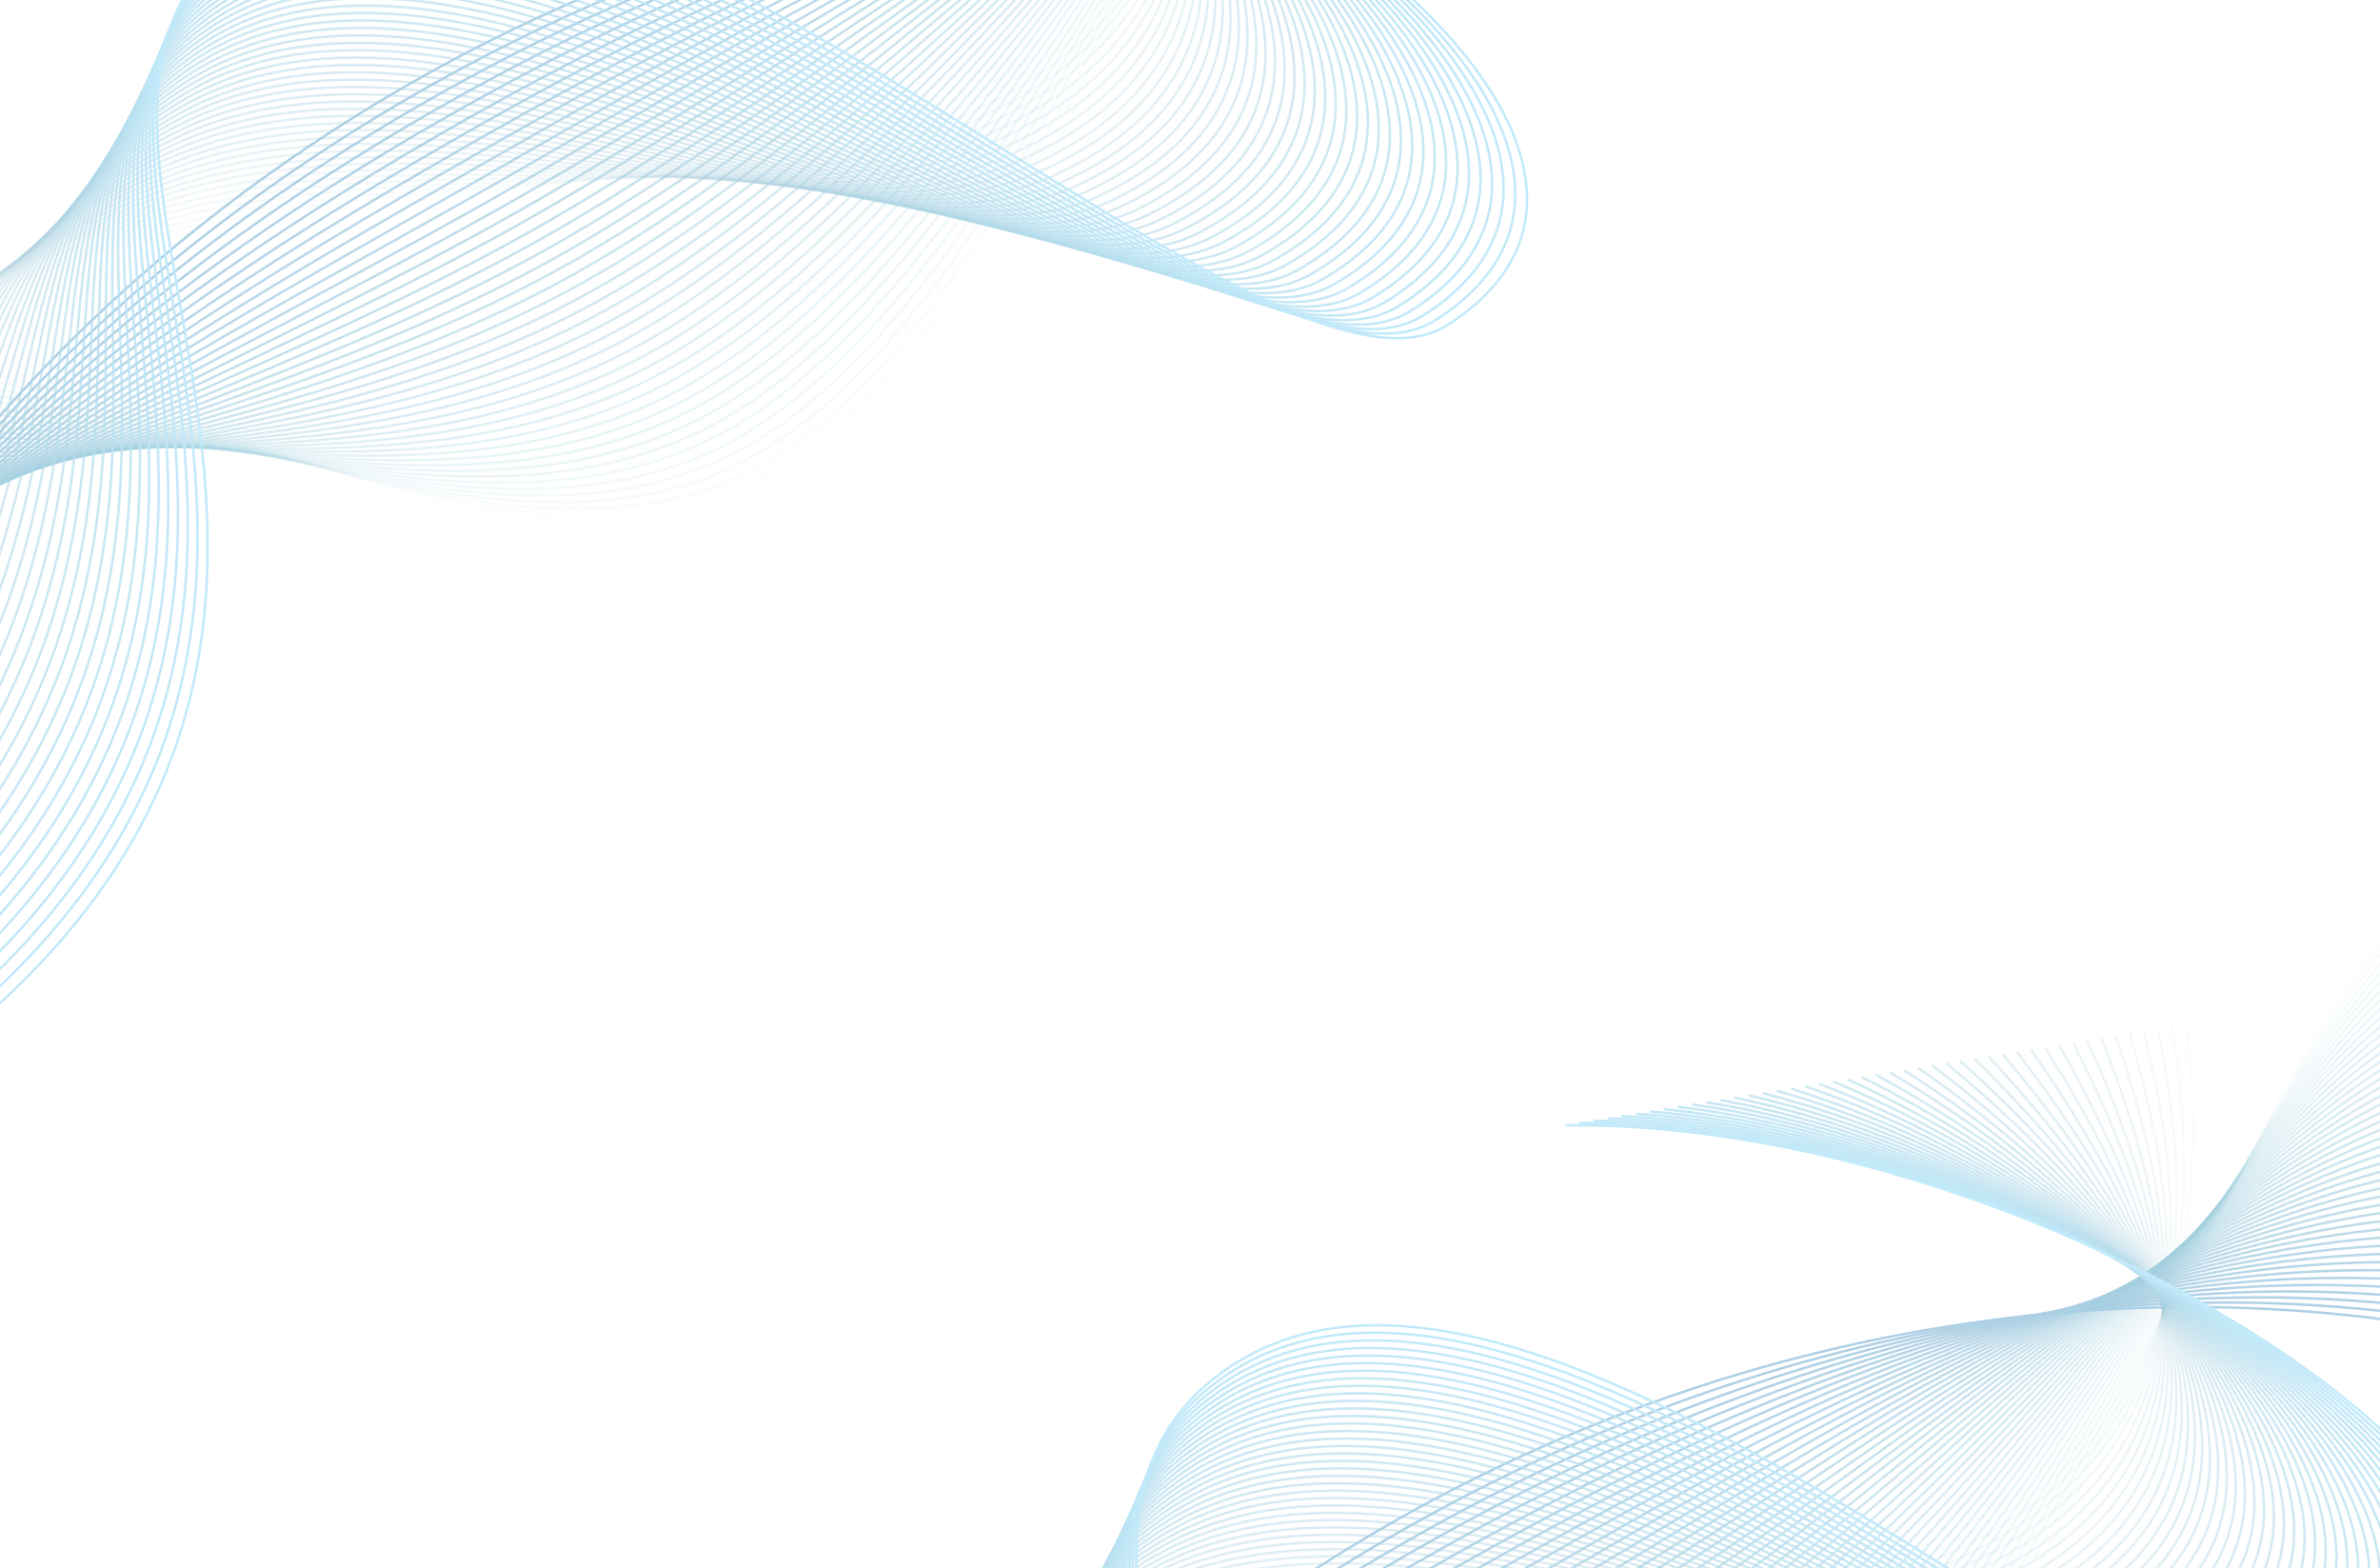 <svg width="1920" height="1265" viewBox="0 0 1920 1265" fill="none" xmlns="http://www.w3.org/2000/svg">
<g opacity="0.4">
<g clip-path="url(#clip0_7210_84403)">
<path d="M-269.519 889.268C-160.863 217.227 615.8 -270.331 1324.22 -56.85" stroke="#368ABF" stroke-width="2" stroke-miterlimit="10"/>
<path opacity="0.978" d="M-273.154 875.672C-210.733 536.593 23.985 256.362 329.402 79.187C621.508 -90.238 979.201 -166.648 1322 -66.537" stroke="#358ABE" stroke-width="2" stroke-miterlimit="10"/>
<path opacity="0.957" d="M-276.837 862.09C-207.453 527.579 31.618 262.51 336.039 86.329C627.359 -82.303 980.293 -172.1 1319.78 -76.175" stroke="#348ABE" stroke-width="2" stroke-miterlimit="10"/>
<path opacity="0.935" d="M-280.471 848.497C-204.219 518.577 39.323 268.745 342.679 93.471C633.261 -74.38 981.483 -177.574 1317.56 -85.859" stroke="#338ABD" stroke-width="2" stroke-miterlimit="10"/>
<path opacity="0.913" d="M-284.155 834.917C-200.987 509.577 46.956 274.896 349.267 100.626C639.111 -66.443 982.574 -183.023 1315.29 -95.483" stroke="#328ABD" stroke-width="2" stroke-miterlimit="10"/>
<path opacity="0.891" d="M-287.8 821.272C-197.716 500.511 54.649 281.078 355.895 107.716C645.001 -58.571 983.656 -188.526 1313.11 -105.183" stroke="#308ABC" stroke-width="2" stroke-miterlimit="10"/>
<path opacity="0.87" d="M-291.434 807.678C-194.444 491.448 62.381 287.204 362.523 114.81C650.843 -50.685 984.786 -194.037 1310.88 -114.916" stroke="#2F8ABC" stroke-width="2" stroke-miterlimit="10"/>
<path opacity="0.848" d="M-295.118 794.098C-191.212 482.447 70.025 293.402 369.161 121.953C656.742 -42.76 985.926 -199.498 1308.66 -124.551" stroke="#2E8ABB" stroke-width="2" stroke-miterlimit="10"/>
<path opacity="0.826" d="M-298.753 780.502C-187.931 473.432 77.717 299.586 375.799 129.093C662.642 -34.839 987.066 -204.962 1306.45 -134.19" stroke="#2D8ABB" stroke-width="2" stroke-miterlimit="10"/>
<path opacity="0.804" d="M-302.435 766.92C-184.745 464.44 85.363 305.783 382.39 136.246C668.495 -26.904 988.159 -210.414 1304.17 -143.864" stroke="#2C8ABA" stroke-width="2" stroke-miterlimit="10"/>
<path opacity="0.783" d="M-306.07 753.327C-181.464 455.426 93.056 311.968 389.076 143.377C674.383 -19.029 989.348 -215.888 1302.01 -153.512" stroke="#2B8ABA" stroke-width="2" stroke-miterlimit="10"/>
<path opacity="0.761" d="M-309.753 739.744C-178.232 446.423 100.689 318.116 395.654 150.481C680.223 -11.144 990.428 -221.388 1299.73 -163.187" stroke="#2A8AB9" stroke-width="2" stroke-miterlimit="10"/>
<path opacity="0.739" d="M-313.389 726.15C-174.962 437.36 108.381 324.301 402.292 157.623C686.123 -3.221 991.52 -226.84 1297.56 -172.835" stroke="#2989B8" stroke-width="2" stroke-miterlimit="10"/>
<path opacity="0.717" d="M-317.023 712.557C-171.68 428.347 116.124 330.476 408.931 164.765C692.024 4.703 992.661 -232.302 1295.34 -182.52" stroke="#2889B8" stroke-width="2" stroke-miterlimit="10"/>
<path opacity="0.696" d="M-320.705 698.976C-168.447 419.345 123.768 336.673 415.569 171.908C697.876 12.638 993.791 -237.812 1293.12 -192.156" stroke="#2689B7" stroke-width="2" stroke-miterlimit="10"/>
<path opacity="0.674" d="M-324.341 685.38C-165.215 410.34 131.46 342.857 422.195 178.999C703.764 20.511 994.93 -243.277 1290.89 -201.843" stroke="#2589B7" stroke-width="2" stroke-miterlimit="10"/>
<path opacity="0.652" d="M-328.023 671.799C-161.981 401.338 139.106 349.054 428.786 186.153C709.617 28.447 996.024 -248.727 1288.62 -211.516" stroke="#2489B6" stroke-width="2" stroke-miterlimit="10"/>
<path opacity="0.63" d="M-331.657 658.207C-158.699 392.325 146.789 355.193 435.474 193.284C715.517 36.371 997.213 -254.2 1286.45 -221.163" stroke="#2389B6" stroke-width="2" stroke-miterlimit="10"/>
<path opacity="0.609" d="M-335.341 644.623C-155.466 383.321 154.433 361.388 442.063 200.436C721.369 44.304 998.257 -259.642 1284.19 -230.791" stroke="#2289B5" stroke-width="2" stroke-miterlimit="10"/>
<path opacity="0.587" d="M-338.986 630.983C-152.195 374.261 162.164 367.516 448.69 207.532C727.258 52.181 999.386 -265.151 1282.01 -240.485" stroke="#2189B5" stroke-width="2" stroke-miterlimit="10"/>
<path opacity="0.565" d="M-342.669 617.399C-149.022 365.219 169.808 373.71 455.318 214.623C733.136 60.005 1000.52 -270.664 1279.78 -250.221" stroke="#2089B4" stroke-width="2" stroke-miterlimit="10"/>
<path opacity="0.543" d="M-346.304 603.807C-145.74 356.206 177.502 379.898 461.956 221.766C738.988 67.941 1001.66 -276.125 1277.56 -259.856" stroke="#1F89B4" stroke-width="2" stroke-miterlimit="10"/>
<path opacity="0.522" d="M-349.939 590.214C-142.459 347.192 185.195 386.083 468.594 228.908C744.888 75.865 1002.8 -281.588 1275.34 -269.493" stroke="#1E89B3" stroke-width="2" stroke-miterlimit="10"/>
<path opacity="0.5" d="M-353.622 576.631C-139.227 338.189 192.827 392.231 475.183 236.06C750.739 83.798 1003.89 -287.04 1273.12 -279.179" stroke="#1C89B3" stroke-width="2" stroke-miterlimit="10"/>
<path opacity="0.478" d="M-357.256 563.038C-135.945 329.176 200.521 398.417 481.871 243.191C756.64 91.722 1005.03 -292.502 1270.9 -288.815" stroke="#1B89B2" stroke-width="2" stroke-miterlimit="10"/>
<path opacity="0.457" d="M-360.94 549.455C-132.712 320.172 208.165 404.613 488.449 250.295C762.48 99.608 1006.11 -298.003 1268.68 -298.501" stroke="#1A89B1" stroke-width="2" stroke-miterlimit="10"/>
<path opacity="0.435" d="M-364.575 535.861C-129.48 311.169 215.906 410.787 495.087 257.437C768.38 107.53 1007.25 -303.466 1266.45 -308.187" stroke="#1989B1" stroke-width="2" stroke-miterlimit="10"/>
<path opacity="0.413" d="M-368.256 522.277C-126.256 302.116 223.553 416.982 501.727 264.577C774.281 115.452 1008.39 -308.93 1264.24 -317.825" stroke="#1889B0" stroke-width="2" stroke-miterlimit="10"/>
<path opacity="0.391" d="M-371.891 508.685C-122.975 293.104 231.246 423.169 508.354 271.672C780.122 123.34 1009.52 -314.439 1262.01 -327.509" stroke="#1789B0" stroke-width="2" stroke-miterlimit="10"/>
<path opacity="0.37" d="M-375.527 495.091C-119.694 284.089 238.938 429.354 514.991 278.813C786.021 131.262 1010.66 -319.903 1259.79 -337.147" stroke="#1689AF" stroke-width="2" stroke-miterlimit="10"/>
<path opacity="0.348" d="M-379.21 481.51C-116.461 275.087 246.572 435.503 521.581 285.967C791.862 139.149 1011.75 -325.353 1257.52 -346.82" stroke="#1589AF" stroke-width="2" stroke-miterlimit="10"/>
<path opacity="0.326" d="M-382.843 467.914C-113.227 266.082 254.266 441.686 528.269 293.095C797.812 147.059 1012.9 -330.818 1255.35 -356.47" stroke="#1489AE" stroke-width="2" stroke-miterlimit="10"/>
<path opacity="0.304" d="M-386.528 454.331C-109.996 257.079 261.909 447.882 534.857 300.248C803.613 155.004 1013.99 -336.27 1253.14 -366.108" stroke="#1389AE" stroke-width="2" stroke-miterlimit="10"/>
<path opacity="0.283" d="M-390.172 440.689C-106.724 248.016 269.641 454.008 541.486 307.341C809.504 162.879 1015.12 -341.781 1250.9 -375.841" stroke="#1189AD" stroke-width="2" stroke-miterlimit="10"/>
<path opacity="0.261" d="M-393.856 427.109C-103.492 239.015 277.285 460.207 548.112 314.436C815.392 170.756 1016.25 -347.291 1248.67 -385.525" stroke="#1089AD" stroke-width="2" stroke-miterlimit="10"/>
<path opacity="0.239" d="M-397.491 413.516C-100.221 229.953 284.978 466.393 554.75 321.578C821.292 178.679 1017.39 -352.753 1246.46 -395.161" stroke="#0F88AC" stroke-width="2" stroke-miterlimit="10"/>
<path opacity="0.217" d="M-401.173 399.93C-96.988 220.948 292.612 472.538 561.341 328.728C827.096 186.622 1018.48 -358.207 1244.18 -404.838" stroke="#0E88AB" stroke-width="2" stroke-miterlimit="10"/>
<path opacity="0.196" d="M-404.809 386.339C-93.755 211.947 300.304 478.726 567.978 335.873C832.995 194.548 1019.62 -363.668 1242.01 -414.484" stroke="#0D88AB" stroke-width="2" stroke-miterlimit="10"/>
<path opacity="0.174" d="M-408.444 372.746C-90.474 202.933 307.997 484.911 574.653 342.954C838.933 202.411 1020.75 -369.179 1239.79 -424.17" stroke="#0C88AA" stroke-width="2" stroke-miterlimit="10"/>
<path opacity="0.152" d="M-412.127 359.162C-87.241 193.929 315.642 491.106 581.243 350.106C844.784 210.344 1021.85 -374.583 1237.57 -433.808" stroke="#0B88AA" stroke-width="2" stroke-miterlimit="10"/>
<path opacity="0.13" d="M-415.762 345.568C-83.96 184.915 323.383 497.281 587.881 357.248C850.625 218.23 1022.98 -380.095 1235.35 -443.493" stroke="#0A88A9" stroke-width="2" stroke-miterlimit="10"/>
<path opacity="0.109" d="M-419.443 331.985C-80.725 175.911 331.03 503.476 594.521 364.388C856.527 226.152 1024.12 -385.559 1233.13 -453.131" stroke="#0988A9" stroke-width="2" stroke-miterlimit="10"/>
<path opacity="0.087" d="M-423.078 318.391C-77.504 166.859 338.722 509.661 601.16 371.53C862.378 234.086 1025.26 -391.021 1230.91 -462.817" stroke="#0788A8" stroke-width="2" stroke-miterlimit="10"/>
<path opacity="0.065" d="M-426.761 304.811C-74.271 157.859 346.356 515.812 607.738 378.637C868.267 241.964 1026.36 -396.47 1228.69 -472.451" stroke="#0688A8" stroke-width="2" stroke-miterlimit="10"/>
<path opacity="0.043" d="M-430.396 291.218C-70.989 148.845 354.049 521.997 614.376 385.779C874.167 249.887 1027.48 -401.982 1226.46 -482.137" stroke="#0588A7" stroke-width="2" stroke-miterlimit="10"/>
<path opacity="0.022" d="M-434.031 277.624C-67.708 139.831 361.742 528.183 621.063 392.909C880.019 257.821 1028.62 -407.444 1224.24 -491.822" stroke="#0488A7" stroke-width="2" stroke-miterlimit="10"/>
<path opacity="0.022" d="M-359.679 602.19C-293.899 341.163 -107.215 245.224 126.406 194.224C322.784 151.326 546.929 153.592 715.227 95.224C896.154 31.914 1007.07 -87.091 984.768 -337.608" stroke="#05678E" stroke-width="2" stroke-miterlimit="10"/>
<path opacity="0.043" d="M-357.44 610.596C-276.112 347.117 -104.936 245.821 127.688 188.931C325.121 140.641 557.476 158.661 725.268 98.982C907.855 34.016 1004.48 -90.83 973.329 -335.694" stroke="#076990" stroke-width="2" stroke-miterlimit="10"/>
<path opacity="0.065" d="M-355.211 618.956C-258.395 352.988 -103.784 241.733 129.009 183.581C328.435 133.761 567.969 163.489 735.397 102.671C919.538 35.818 1001.96 -94.687 962.025 -333.859" stroke="#096C93" stroke-width="2" stroke-miterlimit="10"/>
<path opacity="0.087" d="M-352.984 627.316C-240.668 358.906 -102.063 239.91 130.279 178.241C331.292 124.896 578.401 168.281 745.427 106.382C931.16 37.582 999.31 -98.462 950.623 -332.003" stroke="#0C6E95" stroke-width="2" stroke-miterlimit="10"/>
<path opacity="0.109" d="M-350.806 635.687C-222.991 364.836 -100.352 238.038 131.501 172.913C334.05 116.054 588.723 173.046 755.457 110.093C942.733 39.358 996.694 -102.296 939.219 -330.146" stroke="#0E7097" stroke-width="2" stroke-miterlimit="10"/>
<path opacity="0.13" d="M-348.578 644.045C-205.263 370.753 -98.603 236.105 132.821 167.56C336.945 107.127 599.204 177.824 765.525 113.742C954.383 41.012 994.129 -106.144 927.856 -328.351" stroke="#107299" stroke-width="2" stroke-miterlimit="10"/>
<path opacity="0.152" d="M-346.351 652.405C-187.488 376.66 -96.855 234.174 134.091 162.221C339.779 98.165 609.625 182.567 775.604 117.442C966.053 42.765 991.562 -109.989 916.453 -326.495" stroke="#12749C" stroke-width="2" stroke-miterlimit="10"/>
<path opacity="0.174" d="M-344.124 660.764C-169.762 382.579 -95.13 232.145 135.362 156.881C342.613 89.203 620.033 187.262 785.633 121.153C977.615 44.492 988.957 -113.775 905.05 -324.639" stroke="#14779E" stroke-width="2" stroke-miterlimit="10"/>
<path opacity="0.196" d="M-341.885 669.171C-152.034 388.496 -93.392 230.164 136.644 151.589C345.459 80.287 630.465 192.051 795.724 124.899C989.286 46.244 986.402 -117.574 893.708 -322.746" stroke="#1679A0" stroke-width="2" stroke-miterlimit="10"/>
<path opacity="0.217" d="M-339.657 677.533C-134.307 394.417 -91.666 228.138 137.974 146.289C348.342 71.317 640.934 196.785 805.814 128.65C1000.91 48.011 983.858 -121.32 882.366 -320.85" stroke="#197BA2" stroke-width="2" stroke-miterlimit="10"/>
<path opacity="0.239" d="M-337.428 685.893C-116.579 400.335 -89.961 226.013 139.246 140.949C351.156 62.258 651.346 201.48 815.894 132.349C1012.56 49.667 981.244 -125.155 871.013 -319.005" stroke="#1B7DA4" stroke-width="2" stroke-miterlimit="10"/>
<path opacity="0.261" d="M-335.202 694.25C-98.853 406.251 -88.247 223.935 140.516 135.607C354.015 53.185 661.754 206.172 825.912 136.01C1024.11 51.343 978.628 -128.991 859.55 -317.188" stroke="#1D7FA7" stroke-width="2" stroke-miterlimit="10"/>
<path opacity="0.283" d="M-333.022 702.622C-81.125 412.171 -86.553 221.762 141.788 130.268C356.817 44.078 672.164 210.867 835.992 139.71C1035.76 53 976.062 -132.836 848.198 -315.342" stroke="#1F82A9" stroke-width="2" stroke-miterlimit="10"/>
<path opacity="0.304" d="M-330.795 710.981C-63.399 418.089 -84.812 219.577 143.058 124.929C359.666 34.96 682.514 215.524 846.022 143.421C1047.36 54.668 973.506 -136.634 836.844 -313.497" stroke="#2184AB" stroke-width="2" stroke-miterlimit="10"/>
<path opacity="0.326" d="M-328.568 719.341C-45.683 423.959 -83.131 217.355 144.329 119.589C362.456 25.804 692.912 220.17 856.1 147.121C1058.95 56.287 970.891 -140.468 825.441 -311.64" stroke="#2386AD" stroke-width="2" stroke-miterlimit="10"/>
<path opacity="0.348" d="M-326.329 727.748C-27.945 429.925 -81.439 215.18 145.659 114.286C365.305 16.684 703.37 224.852 866.19 150.867C1070.55 57.953 968.346 -144.218 814.099 -309.748" stroke="#2588AF" stroke-width="2" stroke-miterlimit="10"/>
<path opacity="0.37" d="M-324.101 736.109C-10.169 435.834 -79.767 212.912 146.931 108.948C368.096 7.53 713.769 229.499 876.27 154.568C1082.19 59.562 965.792 -148.014 802.686 -307.939" stroke="#288AB2" stroke-width="2" stroke-miterlimit="10"/>
<path opacity="0.391" d="M-321.874 744.467C7.557 441.75 -78.098 210.639 148.201 103.606C370.922 -1.688 724.117 234.154 886.288 158.228C1093.71 61.142 963.116 -151.888 791.272 -306.133" stroke="#2A8DB4" stroke-width="2" stroke-miterlimit="10"/>
<path opacity="0.413" d="M-319.645 752.826C25.285 447.669 -76.437 208.32 149.473 98.266C373.691 -10.94 734.506 238.752 896.369 161.928C1105.3 62.761 960.562 -155.685 779.92 -304.288" stroke="#2C8FB6" stroke-width="2" stroke-miterlimit="10"/>
<path opacity="0.435" d="M-317.418 761.186C43.012 453.587 -74.778 206.002 150.792 92.915C376.507 -20.204 744.941 243.338 906.447 165.628C1116.94 64.369 957.995 -159.531 768.566 -302.442" stroke="#2E91B8" stroke-width="2" stroke-miterlimit="10"/>
<path opacity="0.457" d="M-315.24 769.556C60.738 459.505 -73.179 203.645 152.025 87.635C379.177 -29.435 755.243 248.006 916.488 169.386C1128.48 65.998 955.391 -163.318 757.174 -300.539" stroke="#3093BB" stroke-width="2" stroke-miterlimit="10"/>
<path opacity="0.478" d="M-313.013 777.916C78.465 465.423 -71.531 201.278 153.344 82.284C381.993 -38.699 765.678 252.592 926.567 173.086C1140.06 67.569 952.835 -167.115 745.772 -298.682" stroke="#3295BD" stroke-width="2" stroke-miterlimit="10"/>
<path opacity="0.5" d="M-310.773 786.324C96.193 471.342 -69.93 198.922 154.616 76.944C384.74 -48.049 776.018 257.201 936.647 176.786C1151.64 69.139 950.281 -170.912 734.419 -296.837" stroke="#3598BF" stroke-width="2" stroke-miterlimit="10"/>
<path opacity="0.522" d="M-308.546 794.684C113.92 477.26 -68.342 196.517 155.886 71.605C387.436 -57.387 786.405 261.798 946.677 180.497C1163.16 70.673 947.665 -174.746 723.017 -294.98" stroke="#379AC1" stroke-width="2" stroke-miterlimit="10"/>
<path opacity="0.543" d="M-306.319 803.044C131.646 483.179 -66.754 194.113 157.168 66.314C390.144 -66.677 796.743 266.407 956.755 184.196C1174.72 72.195 945.109 -178.544 711.662 -293.135" stroke="#399CC3" stroke-width="2" stroke-miterlimit="10"/>
<path opacity="0.565" d="M-304.092 811.403C149.421 489.087 -65.177 191.66 158.438 60.974C392.829 -76.064 807.118 270.956 966.785 187.907C1186.25 73.777 942.445 -182.367 700.26 -291.279" stroke="#3B9EC6" stroke-width="2" stroke-miterlimit="10"/>
<path opacity="0.587" d="M-301.863 819.763C167.101 495.016 -63.587 189.256 159.71 55.635C395.516 -85.451 817.448 275.517 976.865 191.607C1197.81 75.251 939.891 -186.164 688.908 -289.433" stroke="#3DA0C8" stroke-width="2" stroke-miterlimit="10"/>
<path opacity="0.609" d="M-299.636 828.123C184.827 500.935 -62.069 186.766 161.029 50.284C398.25 -94.848 827.823 280.066 986.944 195.307C1209.38 76.773 937.324 -190.01 677.505 -287.577" stroke="#3FA2CA" stroke-width="2" stroke-miterlimit="10"/>
<path opacity="0.63" d="M-297.446 836.543C202.602 506.843 -60.541 184.325 162.299 44.945C400.876 -104.272 838.198 284.616 997.022 199.007C1220.94 78.296 934.768 -193.806 666.151 -285.731" stroke="#41A5CC" stroke-width="2" stroke-miterlimit="10"/>
<path opacity="0.652" d="M-295.219 844.901C220.28 512.771 -59.023 181.833 163.581 39.653C403.513 -113.649 848.537 289.223 1007.06 202.765C1232.41 79.838 932.164 -197.594 654.76 -283.828" stroke="#44A7CF" stroke-width="2" stroke-miterlimit="10"/>
<path opacity="0.674" d="M-292.99 853.262C238.057 518.68 -57.456 179.333 164.853 34.315C406.14 -123.072 858.866 293.784 1017.13 206.418C1243.96 81.265 929.598 -201.438 643.396 -282.029" stroke="#46A9D1" stroke-width="2" stroke-miterlimit="10"/>
<path opacity="0.696" d="M-290.763 861.622C255.783 524.599 -55.987 176.854 166.123 28.975C408.755 -132.544 869.182 298.296 1027.16 210.129C1255.41 82.761 926.983 -205.272 631.993 -280.173" stroke="#48ABD3" stroke-width="2" stroke-miterlimit="10"/>
<path opacity="0.717" d="M-288.535 869.979C273.511 530.515 -54.479 174.313 167.395 23.633C411.371 -142.019 879.499 302.806 1037.19 213.837C1266.91 84.195 924.331 -209.049 620.532 -278.356" stroke="#4AADD5" stroke-width="2" stroke-miterlimit="10"/>
<path opacity="0.739" d="M-286.307 878.341C291.238 536.436 -53.01 171.837 168.725 18.333C413.986 -151.489 889.886 307.406 1047.33 217.576C1278.47 85.672 921.824 -212.855 609.238 -276.471" stroke="#4CB0D7" stroke-width="2" stroke-miterlimit="10"/>
<path opacity="0.761" d="M-284.08 886.701C308.964 542.354 -51.552 169.309 169.996 12.994C416.541 -160.999 900.203 311.918 1057.36 221.287C1289.93 87.168 919.22 -216.641 597.836 -274.615" stroke="#4EB2DA" stroke-width="2" stroke-miterlimit="10"/>
<path opacity="0.783" d="M-281.889 895.117C326.692 548.27 -50.103 166.73 171.267 7.651C419.098 -170.512 910.52 316.426 1067.44 224.984C1301.42 88.601 916.665 -220.442 586.483 -272.772" stroke="#50B4DC" stroke-width="2" stroke-miterlimit="10"/>
<path opacity="0.804" d="M-279.663 903.479C344.418 554.19 -48.646 164.204 172.537 2.313C421.652 -180.02 920.836 320.94 1077.46 228.648C1312.91 89.99 914.038 -224.323 575.069 -270.963" stroke="#53B6DE" stroke-width="2" stroke-miterlimit="10"/>
<path opacity="0.826" d="M-277.435 911.837C362.145 560.107 -47.188 161.675 173.808 -3.028C424.149 -189.569 931.104 325.461 1087.54 232.346C1324.4 91.425 911.483 -228.122 563.726 -269.071" stroke="#55B8E0" stroke-width="2" stroke-miterlimit="10"/>
<path opacity="0.848" d="M-275.208 920.197C379.872 566.025 -45.789 159.111 175.089 -8.319C426.704 -199.079 941.42 329.973 1097.58 236.105C1335.8 92.884 908.878 -231.908 552.275 -267.203" stroke="#57BBE2" stroke-width="2" stroke-miterlimit="10"/>
<path opacity="0.87" d="M-272.979 928.556C397.6 571.944 -44.341 156.535 176.41 -13.67C429.249 -208.637 951.786 334.474 1107.71 239.794C1347.29 94.272 906.324 -235.705 540.923 -265.358" stroke="#59BDE5" stroke-width="2" stroke-miterlimit="10"/>
<path opacity="0.891" d="M-270.752 936.916C415.364 577.803 -42.942 153.97 177.68 -19.009C431.697 -218.173 962.054 338.997 1117.74 243.505C1358.77 95.66 903.709 -239.54 529.569 -263.513" stroke="#5BBFE7" stroke-width="2" stroke-miterlimit="10"/>
<path opacity="0.913" d="M-268.525 945.276C433.09 583.722 -41.544 151.405 178.951 -24.349C434.181 -227.768 972.359 343.46 1127.82 247.204C1370.21 97.06 901.153 -243.337 518.215 -261.667" stroke="#5DC1E9" stroke-width="2" stroke-miterlimit="10"/>
<path opacity="0.935" d="M-266.285 953.684C450.83 589.689 -40.192 148.852 180.234 -29.64C436.63 -237.304 982.628 347.983 1137.85 250.915C1381.65 98.459 898.539 -247.171 506.766 -259.8" stroke="#60C3EB" stroke-width="2" stroke-miterlimit="10"/>
<path opacity="0.957" d="M-264.107 962.056C468.556 595.608 -38.805 146.239 181.504 -34.979C439.066 -246.888 992.78 352.227 1147.93 254.616C1392.83 99.408 895.983 -250.968 495.411 -257.954" stroke="#62C6EE" stroke-width="2" stroke-miterlimit="10"/>
<path opacity="0.978" d="M-261.88 970.415C486.282 601.526 -37.679 143.38 182.774 -40.319C441.219 -256.815 1003.12 356.836 1157.96 258.327C1404.35 100.989 893.367 -254.802 484.008 -256.097" stroke="#64C8F0" stroke-width="2" stroke-miterlimit="10"/>
<path d="M-259.651 978.775C504.011 607.445 -36.115 141.084 184.047 -45.658C443.891 -266.046 1013.46 361.445 1168.04 262.026C1415.93 102.56 890.813 -258.599 472.656 -254.252" stroke="#66CAF2" stroke-width="2" stroke-miterlimit="10"/>
</g>
</g>
<g opacity="0.4">
<g clip-path="url(#clip1_7210_84403)">
<path d="M520.576 2051.27C629.233 1379.23 1405.9 891.669 2114.32 1105.15" stroke="#368ABF" stroke-width="2" stroke-miterlimit="10"/>
<path opacity="0.978" d="M516.942 2037.67C579.362 1698.59 814.081 1418.36 1119.5 1241.19C1411.6 1071.76 1769.3 995.352 2112.09 1095.46" stroke="#358ABE" stroke-width="2" stroke-miterlimit="10"/>
<path opacity="0.957" d="M513.258 2024.09C582.643 1689.58 821.713 1424.51 1126.14 1248.33C1417.46 1079.7 1770.39 989.9 2109.88 1085.83" stroke="#348ABE" stroke-width="2" stroke-miterlimit="10"/>
<path opacity="0.935" d="M509.624 2010.5C585.877 1680.58 829.419 1430.74 1132.77 1255.47C1423.36 1087.62 1771.58 984.426 2107.65 1076.14" stroke="#338ABD" stroke-width="2" stroke-miterlimit="10"/>
<path opacity="0.913" d="M505.941 1996.92C589.109 1671.58 837.051 1436.9 1139.36 1262.63C1429.21 1095.56 1772.67 978.977 2105.39 1066.52" stroke="#328ABD" stroke-width="2" stroke-miterlimit="10"/>
<path opacity="0.891" d="M502.296 1983.27C592.38 1662.51 844.745 1443.08 1145.99 1269.72C1435.1 1103.43 1773.75 973.474 2103.21 1056.82" stroke="#308ABC" stroke-width="2" stroke-miterlimit="10"/>
<path opacity="0.87" d="M498.662 1969.68C595.651 1653.45 852.476 1449.2 1152.62 1276.81C1440.94 1111.31 1774.88 967.963 2100.97 1047.08" stroke="#2F8ABC" stroke-width="2" stroke-miterlimit="10"/>
<path opacity="0.848" d="M494.978 1956.1C598.884 1644.45 860.12 1455.4 1159.26 1283.95C1446.84 1119.24 1776.02 962.502 2098.76 1037.45" stroke="#2E8ABB" stroke-width="2" stroke-miterlimit="10"/>
<path opacity="0.826" d="M491.343 1942.5C602.164 1635.43 867.813 1461.59 1165.89 1291.09C1452.74 1127.16 1777.16 957.038 2096.54 1027.81" stroke="#2D8ABB" stroke-width="2" stroke-miterlimit="10"/>
<path opacity="0.804" d="M487.661 1928.92C605.35 1626.44 875.459 1467.78 1172.49 1298.25C1458.59 1135.1 1778.26 951.586 2094.27 1018.14" stroke="#2C8ABA" stroke-width="2" stroke-miterlimit="10"/>
<path opacity="0.783" d="M484.026 1915.33C608.631 1617.43 883.151 1473.97 1179.17 1305.38C1464.48 1142.97 1779.44 946.112 2092.1 1008.49" stroke="#2B8ABA" stroke-width="2" stroke-miterlimit="10"/>
<path opacity="0.761" d="M480.342 1901.74C611.864 1608.42 890.784 1480.12 1185.75 1312.48C1470.32 1150.86 1780.52 940.612 2089.83 998.813" stroke="#2A8AB9" stroke-width="2" stroke-miterlimit="10"/>
<path opacity="0.739" d="M476.707 1888.15C615.134 1599.36 898.477 1486.3 1192.39 1319.62C1476.22 1158.78 1781.62 935.16 2087.66 989.165" stroke="#2989B8" stroke-width="2" stroke-miterlimit="10"/>
<path opacity="0.717" d="M473.073 1874.56C618.416 1590.35 906.219 1492.48 1199.03 1326.77C1482.12 1166.7 1782.76 929.698 2085.43 979.48" stroke="#2889B8" stroke-width="2" stroke-miterlimit="10"/>
<path opacity="0.696" d="M469.39 1860.98C621.649 1581.34 913.864 1498.67 1205.66 1333.91C1487.97 1174.64 1783.89 924.188 2083.22 969.844" stroke="#2689B7" stroke-width="2" stroke-miterlimit="10"/>
<path opacity="0.674" d="M465.755 1847.38C624.881 1572.34 921.556 1504.86 1212.29 1341C1493.86 1182.51 1785.03 918.723 2080.99 960.157" stroke="#2589B7" stroke-width="2" stroke-miterlimit="10"/>
<path opacity="0.652" d="M462.073 1833.8C628.115 1563.34 929.202 1511.05 1218.88 1348.15C1499.71 1190.45 1786.12 913.273 2078.72 950.484" stroke="#2489B6" stroke-width="2" stroke-miterlimit="10"/>
<path opacity="0.63" d="M458.439 1820.21C631.397 1554.33 936.885 1517.19 1225.57 1355.28C1505.61 1198.37 1787.31 907.8 2076.55 940.837" stroke="#2389B6" stroke-width="2" stroke-miterlimit="10"/>
<path opacity="0.609" d="M454.755 1806.62C634.63 1545.32 944.529 1523.39 1232.16 1362.44C1511.46 1206.3 1788.35 902.358 2074.29 931.209" stroke="#2289B5" stroke-width="2" stroke-miterlimit="10"/>
<path opacity="0.587" d="M451.109 1792.98C637.9 1536.26 952.259 1529.52 1238.79 1369.53C1517.35 1214.18 1789.48 896.849 2072.11 921.515" stroke="#2189B5" stroke-width="2" stroke-miterlimit="10"/>
<path opacity="0.565" d="M447.426 1779.4C641.074 1527.22 959.904 1535.71 1245.41 1376.62C1523.23 1222.01 1790.61 891.336 2069.87 911.779" stroke="#2089B4" stroke-width="2" stroke-miterlimit="10"/>
<path opacity="0.543" d="M443.792 1765.81C644.355 1518.21 967.597 1541.9 1252.05 1383.77C1529.08 1229.94 1791.75 885.875 2067.66 902.144" stroke="#1F89B4" stroke-width="2" stroke-miterlimit="10"/>
<path opacity="0.522" d="M440.157 1752.21C647.637 1509.19 975.29 1548.08 1258.69 1390.91C1534.98 1237.86 1792.89 880.412 2065.44 892.507" stroke="#1E89B3" stroke-width="2" stroke-miterlimit="10"/>
<path opacity="0.5" d="M436.473 1738.63C650.869 1500.19 982.923 1554.23 1265.28 1398.06C1540.83 1245.8 1793.98 874.96 2063.21 882.821" stroke="#1C89B3" stroke-width="2" stroke-miterlimit="10"/>
<path opacity="0.478" d="M432.839 1725.04C654.151 1491.18 990.617 1560.42 1271.97 1405.19C1546.74 1253.72 1795.13 869.498 2061 873.185" stroke="#1B89B2" stroke-width="2" stroke-miterlimit="10"/>
<path opacity="0.457" d="M429.156 1711.45C657.383 1482.17 998.261 1566.61 1278.54 1412.3C1552.58 1261.61 1796.21 863.997 2058.77 863.499" stroke="#1A89B1" stroke-width="2" stroke-miterlimit="10"/>
<path opacity="0.435" d="M425.521 1697.86C660.616 1473.17 1006 1572.79 1285.18 1419.44C1558.48 1269.53 1797.35 858.534 2056.54 853.813" stroke="#1989B1" stroke-width="2" stroke-miterlimit="10"/>
<path opacity="0.413" d="M421.839 1684.28C663.84 1464.12 1013.65 1578.98 1291.82 1426.58C1564.38 1277.45 1798.49 853.07 2054.33 844.175" stroke="#1889B0" stroke-width="2" stroke-miterlimit="10"/>
<path opacity="0.391" d="M418.205 1670.69C667.121 1455.1 1021.34 1585.17 1298.45 1433.67C1570.22 1285.34 1799.62 847.561 2052.1 834.491" stroke="#1789B0" stroke-width="2" stroke-miterlimit="10"/>
<path opacity="0.37" d="M414.569 1657.09C670.401 1446.09 1029.03 1591.35 1305.09 1440.81C1576.12 1293.26 1800.76 842.097 2049.89 824.853" stroke="#1689AF" stroke-width="2" stroke-miterlimit="10"/>
<path opacity="0.348" d="M410.886 1643.51C673.635 1437.09 1036.67 1597.5 1311.68 1447.97C1581.96 1301.15 1801.85 836.647 2047.61 815.18" stroke="#1589AF" stroke-width="2" stroke-miterlimit="10"/>
<path opacity="0.326" d="M407.252 1629.91C676.869 1428.08 1044.36 1603.69 1318.36 1455.1C1587.91 1309.06 1802.99 831.182 2045.45 805.53" stroke="#1489AE" stroke-width="2" stroke-miterlimit="10"/>
<path opacity="0.304" d="M403.568 1616.33C680.1 1419.08 1052 1609.88 1324.95 1462.25C1593.71 1317 1804.08 825.73 2043.23 795.892" stroke="#1389AE" stroke-width="2" stroke-miterlimit="10"/>
<path opacity="0.283" d="M399.923 1602.69C683.372 1410.02 1059.74 1616.01 1331.58 1469.34C1599.6 1324.88 1805.21 820.219 2040.99 786.159" stroke="#1189AD" stroke-width="2" stroke-miterlimit="10"/>
<path opacity="0.261" d="M396.24 1589.11C686.604 1401.02 1067.38 1622.21 1338.21 1476.44C1605.49 1332.76 1806.34 814.709 2038.77 776.475" stroke="#1089AD" stroke-width="2" stroke-miterlimit="10"/>
<path opacity="0.239" d="M392.605 1575.52C689.874 1391.95 1075.07 1628.39 1344.85 1483.58C1611.39 1340.68 1807.48 809.247 2036.55 766.839" stroke="#0F88AC" stroke-width="2" stroke-miterlimit="10"/>
<path opacity="0.217" d="M388.922 1561.93C693.108 1382.95 1082.71 1634.54 1351.44 1490.73C1617.19 1348.62 1808.57 803.793 2034.28 757.162" stroke="#0E88AB" stroke-width="2" stroke-miterlimit="10"/>
<path opacity="0.196" d="M385.287 1548.34C696.34 1373.95 1090.4 1640.73 1358.07 1497.87C1623.09 1356.55 1809.71 798.332 2032.11 747.516" stroke="#0D88AB" stroke-width="2" stroke-miterlimit="10"/>
<path opacity="0.174" d="M381.652 1534.75C699.621 1364.93 1098.09 1646.91 1364.75 1504.95C1629.03 1364.41 1810.84 792.821 2029.88 737.83" stroke="#0C88AA" stroke-width="2" stroke-miterlimit="10"/>
<path opacity="0.152" d="M377.969 1521.16C702.854 1355.93 1105.74 1653.11 1371.34 1512.11C1634.88 1372.34 1811.95 787.417 2027.67 728.192" stroke="#0B88AA" stroke-width="2" stroke-miterlimit="10"/>
<path opacity="0.13" d="M374.334 1507.57C706.136 1346.91 1113.48 1659.28 1377.98 1519.25C1640.72 1380.23 1813.08 781.905 2025.44 718.507" stroke="#0A88A9" stroke-width="2" stroke-miterlimit="10"/>
<path opacity="0.109" d="M370.653 1493.98C709.371 1337.91 1121.13 1665.48 1384.62 1526.39C1646.62 1388.15 1814.22 776.441 2023.23 708.869" stroke="#0988A9" stroke-width="2" stroke-miterlimit="10"/>
<path opacity="0.087" d="M367.018 1480.39C712.592 1328.86 1128.82 1671.66 1391.26 1533.53C1652.47 1396.09 1815.36 770.979 2021 699.183" stroke="#0788A8" stroke-width="2" stroke-miterlimit="10"/>
<path opacity="0.065" d="M363.335 1466.81C715.825 1319.86 1136.45 1677.81 1397.83 1540.64C1658.36 1403.96 1816.45 765.53 2018.79 689.549" stroke="#0688A8" stroke-width="2" stroke-miterlimit="10"/>
<path opacity="0.043" d="M359.7 1453.22C719.106 1310.85 1144.14 1684 1404.47 1547.78C1664.26 1411.89 1817.58 760.018 2016.56 679.863" stroke="#0588A7" stroke-width="2" stroke-miterlimit="10"/>
<path opacity="0.022" d="M356.065 1439.62C722.388 1301.83 1151.84 1690.18 1411.16 1554.91C1670.11 1419.82 1818.72 754.556 2014.33 670.178" stroke="#0488A7" stroke-width="2" stroke-miterlimit="10"/>
<path opacity="0.022" d="M430.417 1764.19C496.197 1503.16 682.881 1407.22 916.502 1356.22C1112.88 1313.33 1337.03 1315.59 1505.32 1257.22C1686.25 1193.91 1797.17 1074.91 1774.86 824.392" stroke="#05678E" stroke-width="2" stroke-miterlimit="10"/>
<path opacity="0.043" d="M432.656 1772.6C513.984 1509.12 685.159 1407.82 917.784 1350.93C1115.22 1302.64 1347.57 1320.66 1515.36 1260.98C1697.95 1196.02 1794.58 1071.17 1763.42 826.306" stroke="#076990" stroke-width="2" stroke-miterlimit="10"/>
<path opacity="0.065" d="M434.885 1780.96C531.701 1514.99 686.311 1403.73 919.105 1345.58C1118.53 1295.76 1358.07 1325.49 1525.49 1264.67C1709.63 1197.82 1792.06 1067.31 1752.12 828.141" stroke="#096C93" stroke-width="2" stroke-miterlimit="10"/>
<path opacity="0.087" d="M437.112 1789.32C549.427 1520.91 688.033 1401.91 920.375 1340.24C1121.39 1286.9 1368.5 1330.28 1535.52 1268.38C1721.26 1199.58 1789.41 1063.54 1740.72 829.997" stroke="#0C6E95" stroke-width="2" stroke-miterlimit="10"/>
<path opacity="0.109" d="M439.29 1797.69C567.105 1526.84 689.743 1400.04 921.596 1334.91C1124.15 1278.05 1378.82 1335.05 1545.55 1272.09C1732.83 1201.36 1786.79 1059.7 1729.32 831.854" stroke="#0E7097" stroke-width="2" stroke-miterlimit="10"/>
<path opacity="0.13" d="M441.518 1806.04C584.833 1532.75 691.493 1398.1 922.917 1329.56C1127.04 1269.13 1389.3 1339.82 1555.62 1275.74C1744.48 1203.01 1784.22 1055.86 1717.95 833.649" stroke="#107299" stroke-width="2" stroke-miterlimit="10"/>
<path opacity="0.152" d="M443.745 1814.4C602.608 1538.66 693.241 1396.17 924.187 1324.22C1129.88 1260.16 1399.72 1344.57 1565.7 1279.44C1756.15 1204.77 1781.66 1052.01 1706.55 835.505" stroke="#12749C" stroke-width="2" stroke-miterlimit="10"/>
<path opacity="0.174" d="M445.972 1822.76C620.334 1544.58 694.966 1394.15 925.457 1318.88C1132.71 1251.2 1410.13 1349.26 1575.73 1283.15C1767.71 1206.49 1779.05 1048.22 1695.15 837.361" stroke="#14779E" stroke-width="2" stroke-miterlimit="10"/>
<path opacity="0.196" d="M448.211 1831.17C638.061 1550.5 696.703 1392.16 926.739 1313.59C1135.55 1242.29 1420.56 1354.05 1585.82 1286.9C1779.38 1208.24 1776.5 1044.43 1683.8 839.254" stroke="#1679A0" stroke-width="2" stroke-miterlimit="10"/>
<path opacity="0.217" d="M450.438 1839.53C655.788 1556.42 698.43 1390.14 928.07 1308.29C1138.44 1233.32 1431.03 1358.79 1595.91 1290.65C1791 1210.01 1773.95 1040.68 1672.46 841.15" stroke="#197BA2" stroke-width="2" stroke-miterlimit="10"/>
<path opacity="0.239" d="M452.667 1847.89C673.517 1562.34 700.135 1388.01 929.342 1302.95C1141.25 1224.26 1441.44 1363.48 1605.99 1294.35C1802.65 1211.67 1771.34 1036.85 1661.11 842.995" stroke="#1B7DA4" stroke-width="2" stroke-miterlimit="10"/>
<path opacity="0.261" d="M454.894 1856.25C691.243 1568.25 701.849 1385.93 930.612 1297.61C1144.11 1215.19 1451.85 1368.17 1616.01 1298.01C1814.21 1213.34 1768.72 1033.01 1649.65 844.812" stroke="#1D7FA7" stroke-width="2" stroke-miterlimit="10"/>
<path opacity="0.283" d="M457.074 1864.62C708.97 1574.17 703.543 1383.76 931.884 1292.27C1146.91 1206.08 1462.26 1372.87 1626.09 1301.71C1825.85 1215 1766.16 1029.16 1638.29 846.658" stroke="#1F82A9" stroke-width="2" stroke-miterlimit="10"/>
<path opacity="0.304" d="M459.301 1872.98C726.697 1580.09 705.283 1381.58 933.154 1286.93C1149.76 1196.96 1472.61 1377.52 1636.12 1305.42C1837.45 1216.67 1763.6 1025.37 1626.94 848.503" stroke="#2184AB" stroke-width="2" stroke-miterlimit="10"/>
<path opacity="0.326" d="M461.528 1881.34C744.412 1585.96 706.964 1379.36 934.424 1281.59C1152.55 1187.8 1483.01 1382.17 1646.2 1309.12C1849.04 1218.29 1760.99 1021.53 1615.54 850.36" stroke="#2386AD" stroke-width="2" stroke-miterlimit="10"/>
<path opacity="0.348" d="M463.767 1889.75C762.15 1591.92 708.657 1377.18 935.755 1276.29C1155.4 1178.68 1493.47 1386.85 1656.29 1312.87C1860.64 1219.95 1758.44 1017.78 1604.19 852.252" stroke="#2588AF" stroke-width="2" stroke-miterlimit="10"/>
<path opacity="0.37" d="M465.995 1898.11C779.927 1597.83 710.328 1374.91 937.026 1270.95C1158.19 1169.53 1503.86 1391.5 1666.37 1316.57C1872.28 1221.56 1755.89 1013.99 1592.78 854.061" stroke="#288AB2" stroke-width="2" stroke-miterlimit="10"/>
<path opacity="0.391" d="M468.221 1906.47C797.652 1603.75 711.998 1372.64 938.296 1265.61C1161.02 1160.31 1514.21 1396.15 1676.38 1320.23C1883.81 1223.14 1753.21 1010.11 1581.37 855.867" stroke="#2A8DB4" stroke-width="2" stroke-miterlimit="10"/>
<path opacity="0.413" d="M470.45 1914.83C815.381 1609.67 713.659 1370.32 939.569 1260.27C1163.79 1151.06 1524.6 1400.75 1686.46 1323.93C1895.4 1224.76 1750.66 1006.31 1570.02 857.712" stroke="#2C8FB6" stroke-width="2" stroke-miterlimit="10"/>
<path opacity="0.435" d="M472.677 1923.19C833.107 1615.59 715.317 1368 940.887 1254.92C1166.6 1141.8 1535.04 1405.34 1696.54 1327.63C1907.04 1226.37 1748.09 1002.47 1558.66 859.558" stroke="#2E91B8" stroke-width="2" stroke-miterlimit="10"/>
<path opacity="0.457" d="M474.856 1931.56C850.834 1621.5 716.917 1365.64 942.121 1249.63C1169.27 1132.56 1545.34 1410.01 1706.58 1331.39C1918.58 1228 1745.49 998.682 1547.27 861.461" stroke="#3093BB" stroke-width="2" stroke-miterlimit="10"/>
<path opacity="0.478" d="M477.083 1939.92C868.56 1627.42 718.564 1363.28 943.439 1244.28C1172.09 1123.3 1555.77 1414.59 1716.66 1335.09C1930.15 1229.57 1742.93 994.885 1535.87 863.318" stroke="#3295BD" stroke-width="2" stroke-miterlimit="10"/>
<path opacity="0.5" d="M479.323 1948.32C886.289 1633.34 720.166 1360.92 944.712 1238.94C1174.84 1113.95 1566.11 1419.2 1726.74 1338.79C1941.73 1231.14 1740.38 991.088 1524.52 865.163" stroke="#3598BF" stroke-width="2" stroke-miterlimit="10"/>
<path opacity="0.522" d="M481.55 1956.68C904.015 1639.26 721.754 1358.52 945.982 1233.6C1177.53 1104.61 1576.5 1423.8 1736.77 1342.5C1953.25 1232.67 1737.76 987.254 1513.11 867.02" stroke="#379AC1" stroke-width="2" stroke-miterlimit="10"/>
<path opacity="0.543" d="M483.777 1965.04C921.742 1645.18 723.342 1356.11 947.263 1228.31C1180.24 1095.32 1586.84 1428.41 1746.85 1346.2C1964.82 1234.19 1735.2 983.456 1501.76 868.865" stroke="#399CC3" stroke-width="2" stroke-miterlimit="10"/>
<path opacity="0.565" d="M486.004 1973.4C939.517 1651.09 724.919 1353.66 948.534 1222.97C1182.92 1085.94 1597.21 1432.96 1756.88 1349.91C1976.35 1235.78 1732.54 979.633 1490.36 870.721" stroke="#3B9EC6" stroke-width="2" stroke-miterlimit="10"/>
<path opacity="0.587" d="M488.233 1981.76C957.197 1657.02 726.509 1351.26 949.806 1217.63C1185.61 1076.55 1607.54 1437.52 1766.96 1353.61C1987.9 1237.25 1729.99 975.836 1479 872.567" stroke="#3DA0C8" stroke-width="2" stroke-miterlimit="10"/>
<path opacity="0.609" d="M490.46 1990.12C974.923 1662.93 728.026 1348.77 951.125 1212.28C1188.35 1067.15 1617.92 1442.07 1777.04 1357.31C1999.47 1238.77 1727.42 971.99 1467.6 874.423" stroke="#3FA2CA" stroke-width="2" stroke-miterlimit="10"/>
<path opacity="0.63" d="M492.649 1998.54C992.697 1668.84 729.555 1346.32 952.395 1206.95C1190.97 1057.73 1628.29 1446.62 1787.12 1361.01C2011.04 1240.3 1724.86 968.194 1456.25 876.269" stroke="#41A5CC" stroke-width="2" stroke-miterlimit="10"/>
<path opacity="0.652" d="M494.877 2006.9C1010.38 1674.77 731.073 1343.83 953.677 1201.65C1193.61 1048.35 1638.63 1451.22 1797.16 1364.76C2022.51 1241.84 1722.26 964.406 1444.86 878.172" stroke="#44A7CF" stroke-width="2" stroke-miterlimit="10"/>
<path opacity="0.674" d="M497.105 2015.26C1028.15 1680.68 732.64 1341.33 954.948 1196.31C1196.24 1038.93 1648.96 1455.78 1807.23 1368.42C2034.05 1243.27 1719.69 960.562 1433.49 879.971" stroke="#46A9D1" stroke-width="2" stroke-miterlimit="10"/>
<path opacity="0.696" d="M499.332 2023.62C1045.88 1686.6 734.109 1338.85 956.219 1190.98C1198.85 1029.46 1659.28 1460.3 1817.26 1372.13C2045.51 1244.76 1717.08 956.728 1422.09 881.827" stroke="#48ABD3" stroke-width="2" stroke-miterlimit="10"/>
<path opacity="0.717" d="M501.561 2031.98C1063.61 1692.51 735.616 1336.31 957.49 1185.63C1201.47 1019.98 1669.59 1464.81 1827.29 1375.84C2057.01 1246.2 1714.43 952.951 1410.63 883.644" stroke="#4AADD5" stroke-width="2" stroke-miterlimit="10"/>
<path opacity="0.739" d="M503.788 2040.34C1081.33 1698.44 737.086 1333.84 958.821 1180.33C1204.08 1010.51 1679.98 1469.41 1837.43 1379.58C2068.56 1247.67 1711.92 949.145 1399.33 885.529" stroke="#4CB0D7" stroke-width="2" stroke-miterlimit="10"/>
<path opacity="0.761" d="M506.015 2048.7C1099.06 1704.35 738.544 1331.31 960.091 1174.99C1206.64 1001 1690.3 1473.92 1847.46 1383.29C2080.02 1249.17 1709.32 945.359 1387.93 887.385" stroke="#4EB2DA" stroke-width="2" stroke-miterlimit="10"/>
<path opacity="0.783" d="M508.206 2057.12C1116.79 1710.27 739.992 1328.73 961.363 1169.65C1209.19 991.488 1700.62 1478.43 1857.54 1386.98C2091.52 1250.6 1706.76 941.558 1376.58 889.228" stroke="#50B4DC" stroke-width="2" stroke-miterlimit="10"/>
<path opacity="0.804" d="M510.433 2065.48C1134.51 1716.19 741.45 1326.2 962.633 1164.31C1211.75 981.98 1710.93 1482.94 1867.56 1390.65C2103 1251.99 1704.13 937.677 1365.16 891.037" stroke="#53B6DE" stroke-width="2" stroke-miterlimit="10"/>
<path opacity="0.826" d="M512.66 2073.84C1152.24 1722.11 742.908 1323.68 963.904 1158.97C1214.24 972.431 1721.2 1487.46 1877.63 1394.35C2114.5 1253.43 1701.58 933.878 1353.82 892.929" stroke="#55B8E0" stroke-width="2" stroke-miterlimit="10"/>
<path opacity="0.848" d="M514.887 2082.2C1169.97 1728.03 744.306 1321.11 965.185 1153.68C1216.8 962.921 1731.52 1491.97 1887.68 1398.11C2125.9 1254.88 1698.97 930.092 1342.37 894.797" stroke="#57BBE2" stroke-width="2" stroke-miterlimit="10"/>
<path opacity="0.87" d="M517.116 2090.56C1187.7 1733.94 745.755 1318.53 966.506 1148.33C1219.35 953.363 1741.88 1496.47 1897.8 1401.79C2137.38 1256.27 1696.42 926.295 1331.02 896.642" stroke="#59BDE5" stroke-width="2" stroke-miterlimit="10"/>
<path opacity="0.891" d="M519.343 2098.92C1205.46 1739.8 747.153 1315.97 967.776 1142.99C1221.79 943.827 1752.15 1501 1907.83 1405.5C2148.87 1257.66 1693.8 922.46 1319.66 898.487" stroke="#5BBFE7" stroke-width="2" stroke-miterlimit="10"/>
<path opacity="0.913" d="M521.57 2107.28C1223.19 1745.72 748.552 1313.41 969.047 1137.65C1224.28 934.232 1762.45 1505.46 1917.91 1409.2C2160.3 1259.06 1691.25 918.663 1308.31 900.333" stroke="#5DC1E9" stroke-width="2" stroke-miterlimit="10"/>
<path opacity="0.935" d="M523.81 2115.68C1240.93 1751.69 749.904 1310.85 970.33 1132.36C1226.73 924.696 1772.72 1509.98 1927.94 1412.92C2171.74 1260.46 1688.63 914.829 1296.86 902.2" stroke="#60C3EB" stroke-width="2" stroke-miterlimit="10"/>
<path opacity="0.957" d="M525.989 2124.06C1258.65 1757.61 751.29 1308.24 971.6 1127.02C1229.16 915.112 1782.88 1514.23 1938.02 1416.62C2182.92 1261.41 1686.08 911.032 1285.51 904.046" stroke="#62C6EE" stroke-width="2" stroke-miterlimit="10"/>
<path opacity="0.978" d="M528.216 2132.42C1276.38 1763.53 752.417 1305.38 972.87 1121.68C1231.31 905.185 1793.21 1518.84 1948.05 1420.33C2194.45 1262.99 1683.46 907.198 1274.1 905.903" stroke="#64C8F0" stroke-width="2" stroke-miterlimit="10"/>
<path d="M530.445 2140.77C1294.11 1769.44 753.981 1303.08 974.142 1116.34C1233.99 895.954 1803.55 1523.44 1958.13 1424.03C2206.03 1264.56 1680.91 903.401 1262.75 907.748" stroke="#66CAF2" stroke-width="2" stroke-miterlimit="10"/>
</g>
</g>
<defs>
<clipPath id="clip0_7210_84403">
<rect width="1789.74" height="1111.67" fill="white" transform="translate(-522.096 -101.047) rotate(-12.946)"/>
</clipPath>
<clipPath id="clip1_7210_84403">
<rect width="1789.74" height="1111.67" fill="white" transform="translate(268 1060.95) rotate(-12.946)"/>
</clipPath>
</defs>
</svg>
